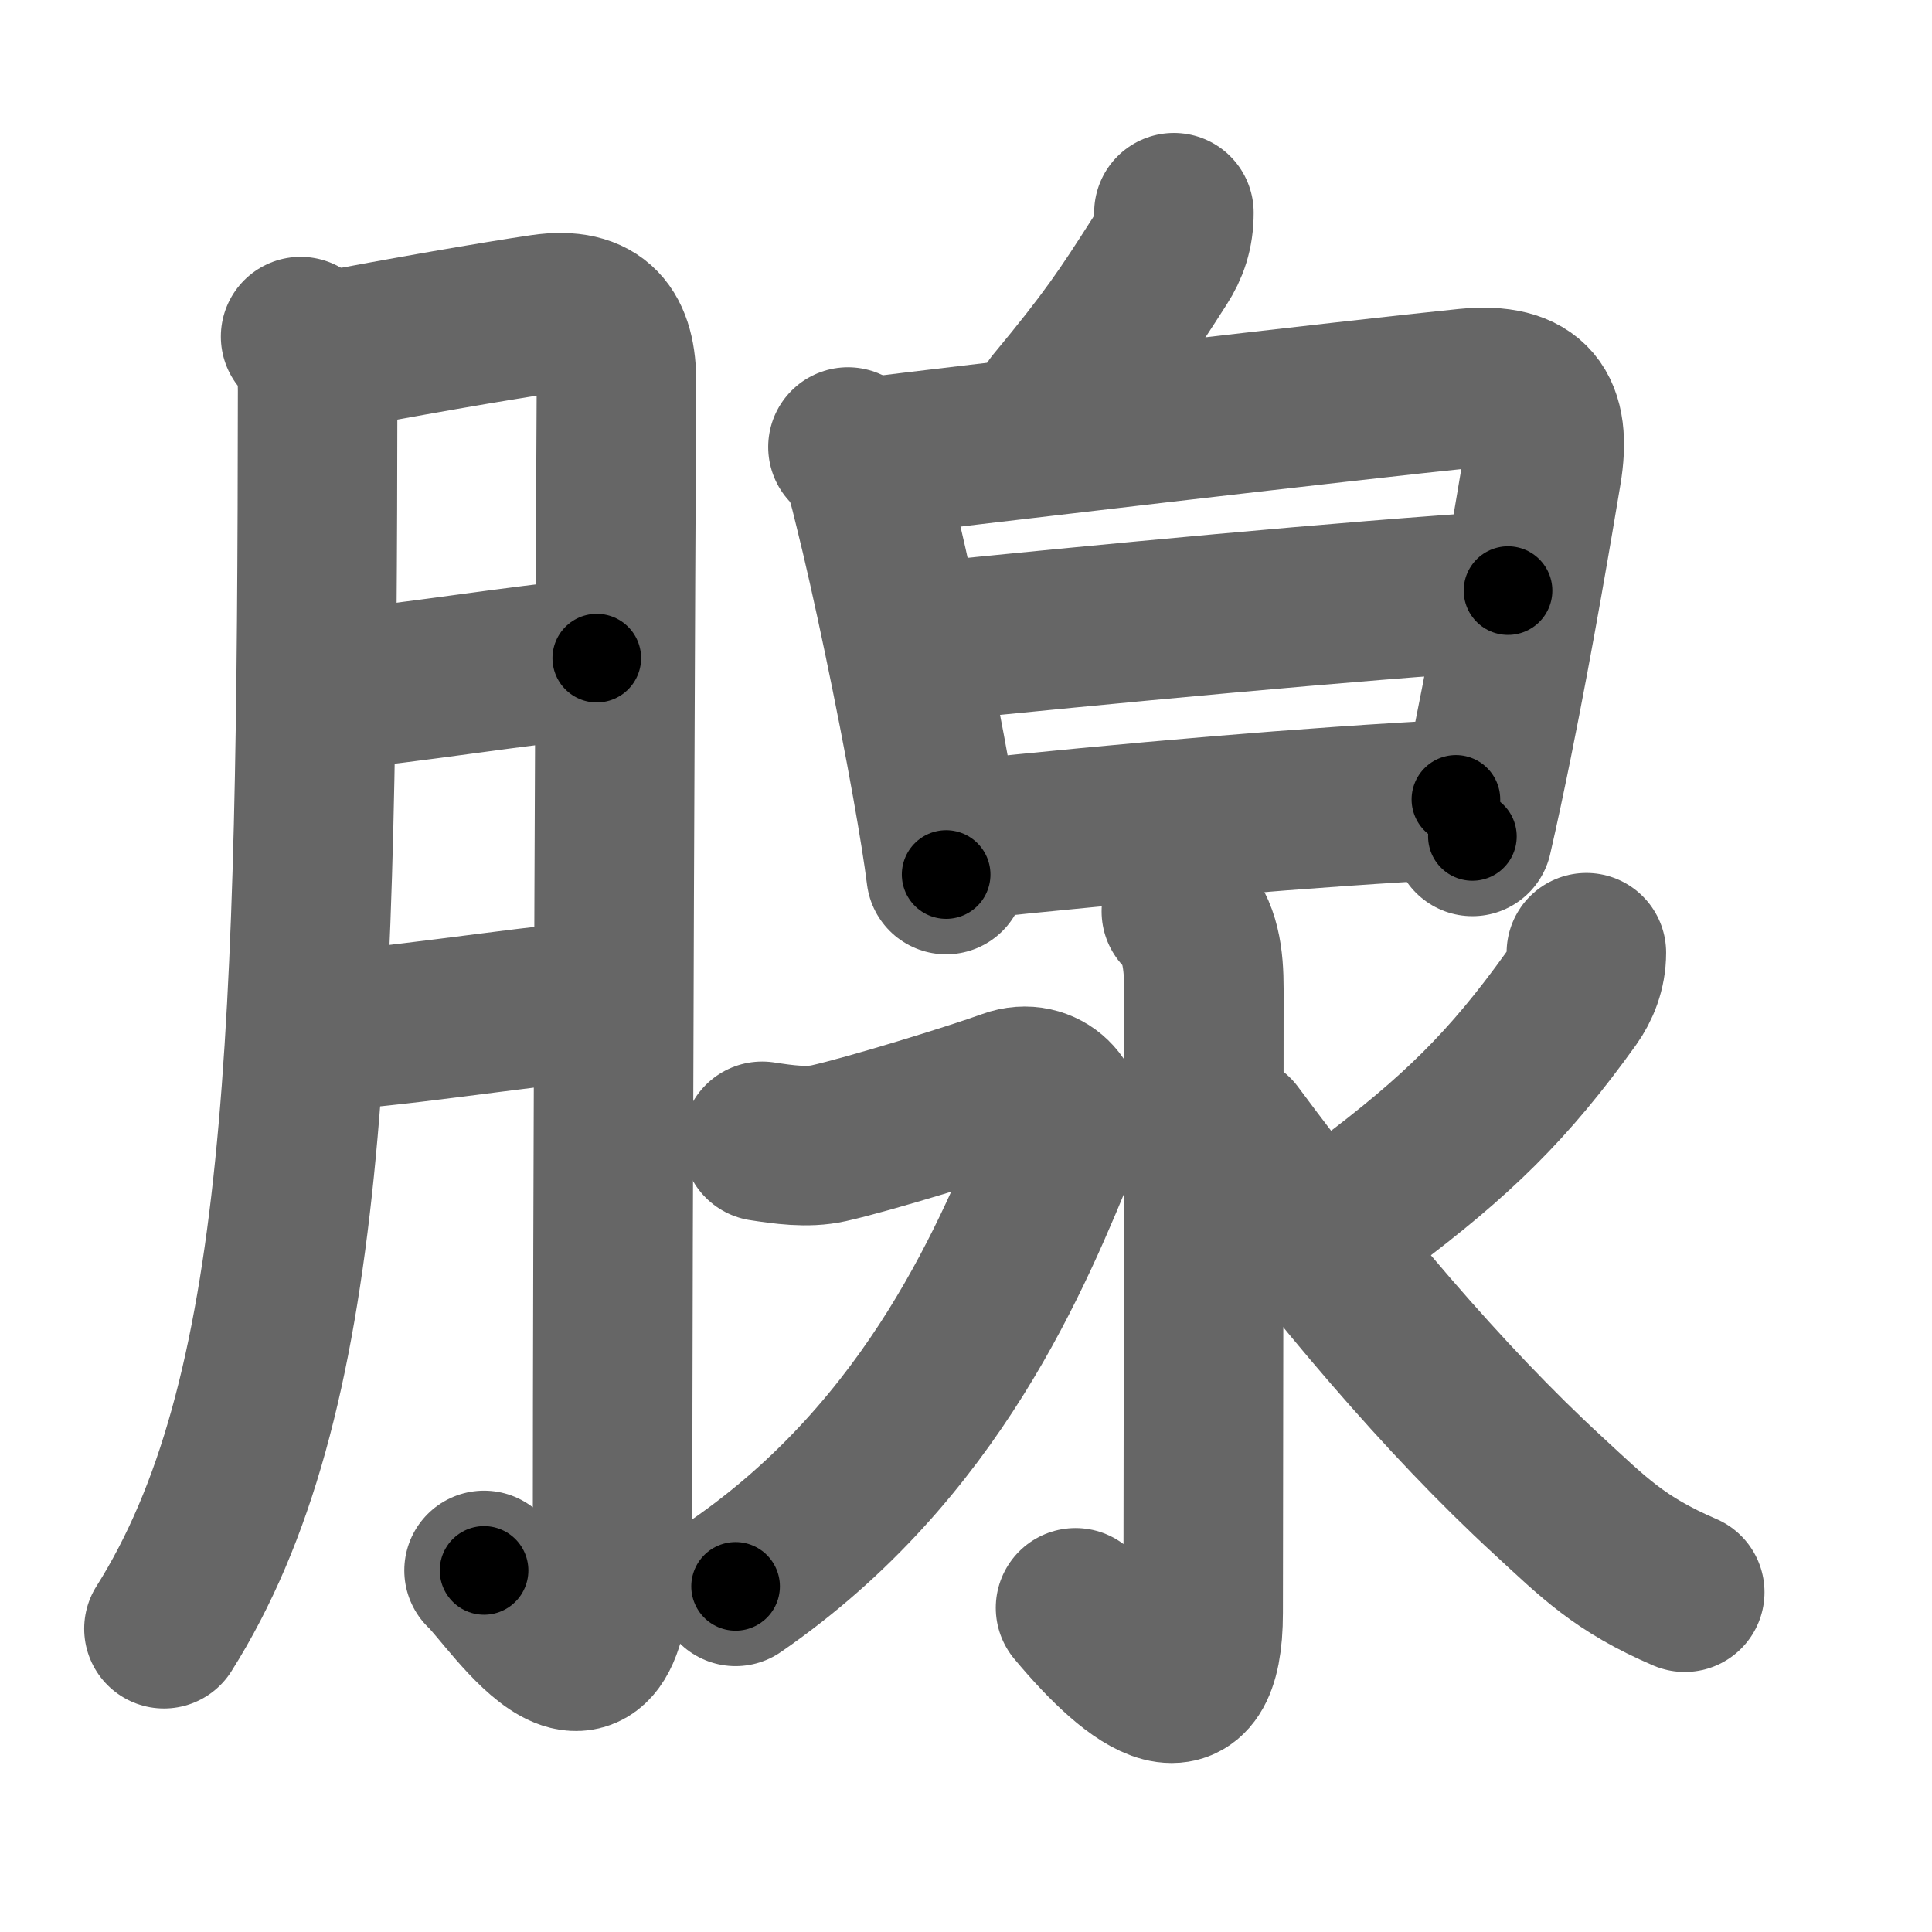 <svg xmlns="http://www.w3.org/2000/svg" width="109" height="109" viewBox="0 0 109 109" id="817a"><g fill="none" stroke="#666" stroke-width="9" stroke-linecap="round" stroke-linejoin="round"><g><g><path d="M16.96,18.99c0.84,0.84,0.96,2.01,0.96,3.05C17.88,58.75,17.38,79,9.25,91.89" /><path d="M18.62,19.81c3.53-0.69,9.45-1.72,12-2.09c3.1-0.45,4.18,1.08,4.16,3.9c-0.05,7.71-0.22,47.78-0.22,64.94c0,12.61-5.63,3.55-7.25,2.04" /><path d="M18.62,38.95c4.19-0.35,10.76-1.45,15.05-1.82" /><path d="M18.07,58.15c3.45-0.08,10.84-1.28,15.53-1.7" /></g><g><g><g><path d="M66.23,12c0,1.12-0.3,1.96-0.81,2.75c-1.92,3-2.85,4.42-5.92,8.12" /></g><g><path d="M47.84,25.22c0.97,0.97,1.13,2.1,1.46,3.39c0.94,3.74,2.36,10.51,3.27,15.63c0.37,2.08,0.66,3.88,0.81,5.1" /><path d="M49.28,25.77c3.78-0.48,27.59-3.27,33.46-3.86c3.7-0.37,4.82,1.26,4.24,4.71c-0.47,2.8-1.49,8.92-2.77,15.25c-0.36,1.78-0.74,3.58-1.14,5.32" /><path d="M52.14,36.24c9.73-0.99,24.11-2.36,32.94-2.92" /><path d="M54.19,47.41c9.47-1,19.84-1.9,27.95-2.31" /></g></g><g><path d="M66.65,51.42c1.09,1.09,1.27,2.7,1.27,4.38c0,12.21-0.04,31.05-0.04,35.2c0,6.5-3.62,4-7.2-0.29" /><path d="M43,64.39c1.18,0.18,2.54,0.38,3.75,0.11c2.25-0.5,8.2-2.33,10.17-3.05s3.62,1.07,2.96,2.67c-2.66,6.49-7.13,17.63-18.38,25.38" /><path d="M89.5,53.75c0,1-0.36,1.89-0.86,2.59C85.12,61.25,82.2,64.1,77,68" /><path d="M69.62,64c5.75,7.75,11.88,15,17.74,20.39c2.54,2.34,4.01,3.86,7.69,5.44" /></g></g></g></g><g fill="none" stroke="#000" stroke-width="5" stroke-linecap="round" stroke-linejoin="round"><g><g><path d="M16.96,18.99c0.84,0.84,0.96,2.01,0.96,3.05C17.88,58.75,17.38,79,9.25,91.89" stroke-dasharray="74.44" stroke-dashoffset="74.44"><animate id="0" attributeName="stroke-dashoffset" values="74.44;0" dur="0.56s" fill="freeze" begin="0s;817a.click" /></path><path d="M18.62,19.81c3.53-0.69,9.45-1.72,12-2.09c3.1-0.45,4.18,1.08,4.16,3.9c-0.05,7.71-0.22,47.78-0.22,64.94c0,12.61-5.63,3.55-7.25,2.04" stroke-dasharray="98.44" stroke-dashoffset="98.44"><animate attributeName="stroke-dashoffset" values="98.44" fill="freeze" begin="817a.click" /><animate id="1" attributeName="stroke-dashoffset" values="98.44;0" dur="0.74s" fill="freeze" begin="0.end" /></path><path d="M18.62,38.95c4.19-0.35,10.76-1.45,15.05-1.82" stroke-dasharray="15.16" stroke-dashoffset="15.16"><animate attributeName="stroke-dashoffset" values="15.16" fill="freeze" begin="817a.click" /><animate id="2" attributeName="stroke-dashoffset" values="15.16;0" dur="0.15s" fill="freeze" begin="1.end" /></path><path d="M18.07,58.15c3.45-0.08,10.84-1.28,15.53-1.7" stroke-dasharray="15.63" stroke-dashoffset="15.63"><animate attributeName="stroke-dashoffset" values="15.63" fill="freeze" begin="817a.click" /><animate id="3" attributeName="stroke-dashoffset" values="15.63;0" dur="0.16s" fill="freeze" begin="2.end" /></path></g><g><g><g><path d="M66.23,12c0,1.12-0.3,1.96-0.81,2.75c-1.92,3-2.85,4.42-5.92,8.12" stroke-dasharray="12.97" stroke-dashoffset="12.97"><animate attributeName="stroke-dashoffset" values="12.97" fill="freeze" begin="817a.click" /><animate id="4" attributeName="stroke-dashoffset" values="12.97;0" dur="0.13s" fill="freeze" begin="3.end" /></path></g><g><path d="M47.84,25.22c0.97,0.97,1.13,2.1,1.46,3.39c0.94,3.74,2.36,10.51,3.27,15.63c0.37,2.08,0.66,3.88,0.81,5.1" stroke-dasharray="24.88" stroke-dashoffset="24.88"><animate attributeName="stroke-dashoffset" values="24.88" fill="freeze" begin="817a.click" /><animate id="5" attributeName="stroke-dashoffset" values="24.88;0" dur="0.25s" fill="freeze" begin="4.end" /></path><path d="M49.28,25.77c3.78-0.48,27.59-3.27,33.46-3.86c3.7-0.37,4.82,1.26,4.24,4.71c-0.47,2.8-1.49,8.92-2.77,15.25c-0.36,1.78-0.74,3.58-1.14,5.32" stroke-dasharray="62.55" stroke-dashoffset="62.55"><animate attributeName="stroke-dashoffset" values="62.55" fill="freeze" begin="817a.click" /><animate id="6" attributeName="stroke-dashoffset" values="62.55;0" dur="0.47s" fill="freeze" begin="5.end" /></path><path d="M52.14,36.24c9.73-0.99,24.11-2.36,32.94-2.92" stroke-dasharray="33.07" stroke-dashoffset="33.07"><animate attributeName="stroke-dashoffset" values="33.07" fill="freeze" begin="817a.click" /><animate id="7" attributeName="stroke-dashoffset" values="33.07;0" dur="0.33s" fill="freeze" begin="6.end" /></path><path d="M54.19,47.41c9.47-1,19.84-1.9,27.95-2.31" stroke-dasharray="28.05" stroke-dashoffset="28.05"><animate attributeName="stroke-dashoffset" values="28.05" fill="freeze" begin="817a.click" /><animate id="8" attributeName="stroke-dashoffset" values="28.05;0" dur="0.28s" fill="freeze" begin="7.end" /></path></g></g><g><path d="M66.65,51.42c1.09,1.09,1.27,2.7,1.27,4.38c0,12.21-0.04,31.05-0.04,35.2c0,6.5-3.62,4-7.2-0.29" stroke-dasharray="51.73" stroke-dashoffset="51.73"><animate attributeName="stroke-dashoffset" values="51.73" fill="freeze" begin="817a.click" /><animate id="9" attributeName="stroke-dashoffset" values="51.73;0" dur="0.52s" fill="freeze" begin="8.end" /></path><path d="M43,64.39c1.18,0.18,2.54,0.38,3.75,0.11c2.25-0.5,8.2-2.33,10.17-3.05s3.62,1.07,2.96,2.67c-2.66,6.49-7.13,17.63-18.38,25.38" stroke-dasharray="51.28" stroke-dashoffset="51.28"><animate attributeName="stroke-dashoffset" values="51.28" fill="freeze" begin="817a.click" /><animate id="10" attributeName="stroke-dashoffset" values="51.28;0" dur="0.51s" fill="freeze" begin="9.end" /></path><path d="M89.5,53.75c0,1-0.36,1.89-0.86,2.59C85.12,61.25,82.2,64.1,77,68" stroke-dasharray="19.33" stroke-dashoffset="19.33"><animate attributeName="stroke-dashoffset" values="19.33" fill="freeze" begin="817a.click" /><animate id="11" attributeName="stroke-dashoffset" values="19.33;0" dur="0.19s" fill="freeze" begin="10.end" /></path><path d="M69.62,64c5.75,7.75,11.88,15,17.74,20.39c2.54,2.34,4.01,3.86,7.69,5.44" stroke-dasharray="36.55" stroke-dashoffset="36.55"><animate attributeName="stroke-dashoffset" values="36.55" fill="freeze" begin="817a.click" /><animate id="12" attributeName="stroke-dashoffset" values="36.55;0" dur="0.37s" fill="freeze" begin="11.end" /></path></g></g></g></g></svg>